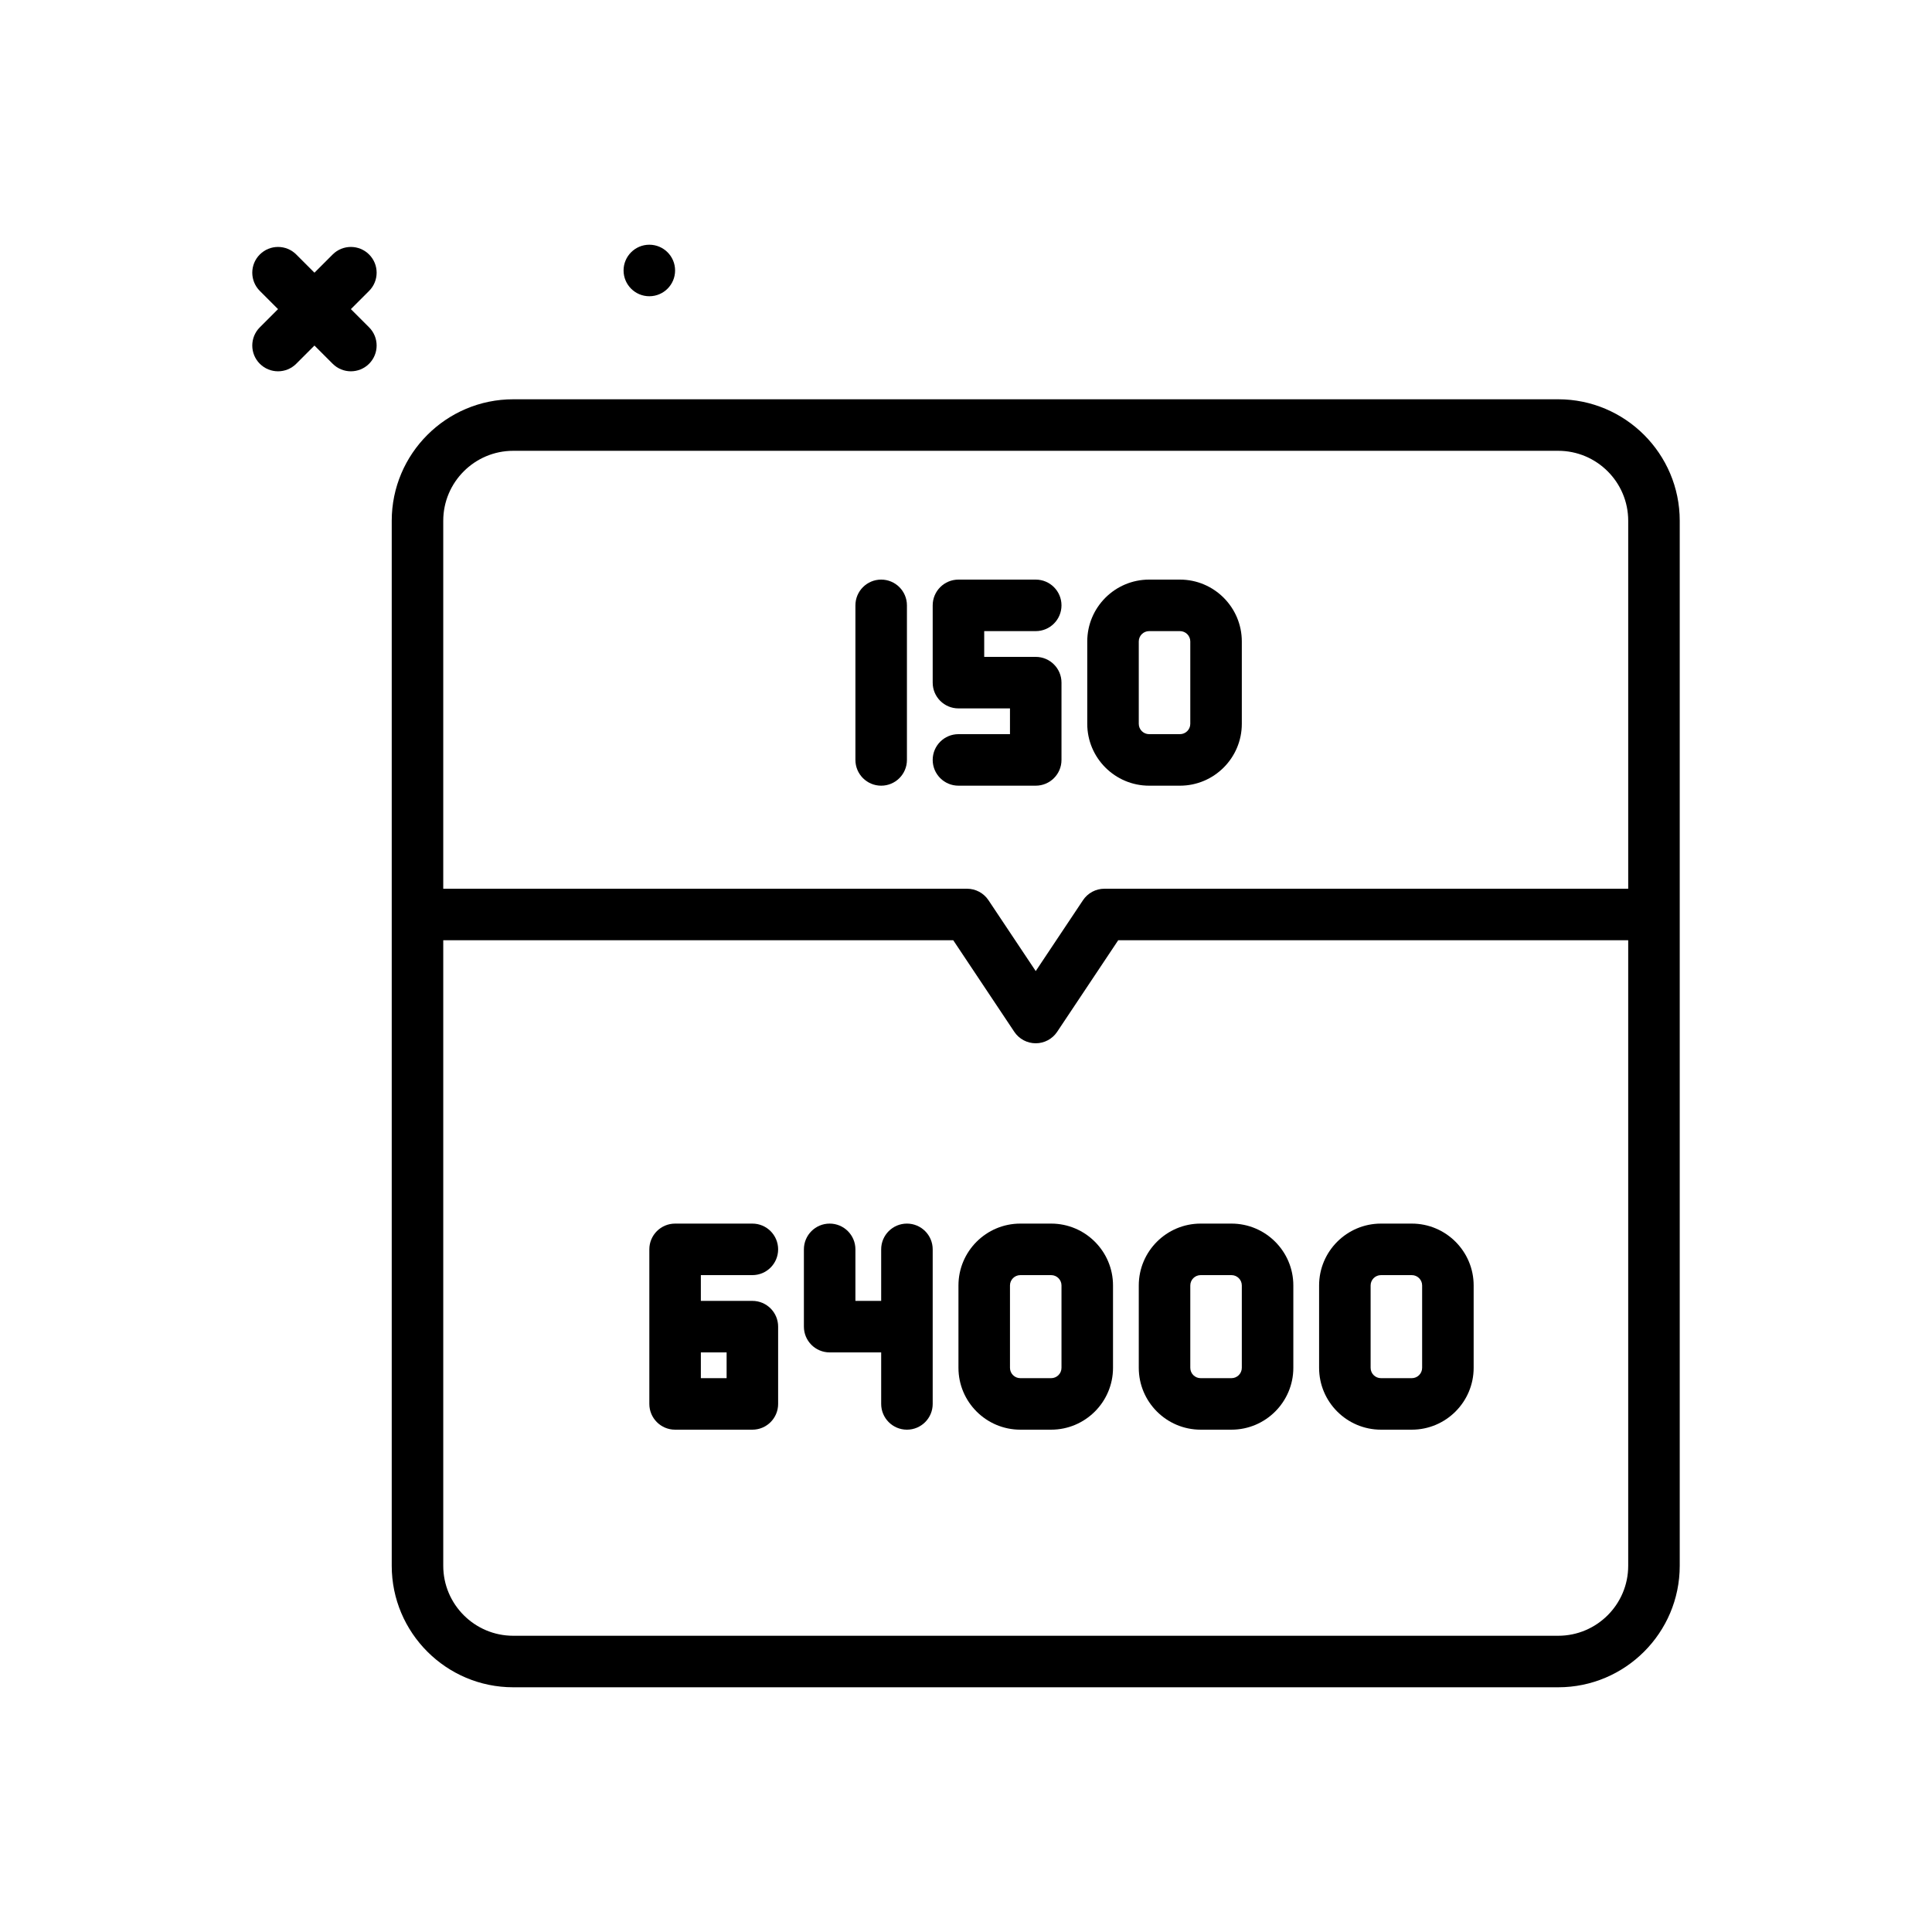 <svg id="iso" enable-background="new 0 0 300 300" height="512" viewBox="0 0 300 300" width="512" xmlns="http://www.w3.org/2000/svg"><g><path d="m241.961 62h-162.266c-10.402 0-18.867 8.463-18.867 18.865v162.27c0 10.402 8.465 18.865 18.867 18.865h162.266c10.402 0 18.867-8.463 18.867-18.865v-162.27c0-10.402-8.465-18.865-18.867-18.865zm-162.266 8h162.266c5.992 0 10.867 4.875 10.867 10.865v57.135h-81.332c-1.336 0-2.586.668-3.328 1.781l-7.34 11.008-7.34-11.008c-.742-1.113-1.992-1.781-3.328-1.781h-81.332v-57.135c0-5.99 4.875-10.865 10.867-10.865zm162.266 184h-162.266c-5.992 0-10.867-4.875-10.867-10.865v-97.135h79.191l9.48 14.219c.742 1.113 1.992 1.781 3.328 1.781s2.586-.668 3.328-1.781l9.48-14.219h79.191v97.135c.002 5.99-4.873 10.865-10.865 10.865z"/><circle cx="100.828" cy="42" r="4"/><path d="m57.312 39.516c-1.562-1.562-4.094-1.562-5.656 0l-2.828 2.828-2.828-2.828c-1.562-1.562-4.094-1.562-5.656 0s-1.562 4.094 0 5.656l2.828 2.828-2.828 2.828c-1.562 1.562-1.562 4.094 0 5.656.781.781 1.805 1.172 2.828 1.172s2.047-.391 2.828-1.172l2.828-2.828 2.828 2.828c.781.781 1.805 1.172 2.828 1.172s2.047-.391 2.828-1.172c1.562-1.562 1.562-4.094 0-5.656l-2.828-2.828 2.828-2.828c1.563-1.563 1.563-4.094 0-5.656z"/><path d="m116.828 198c2.211 0 4-1.791 4-4s-1.789-4-4-4h-12c-2.211 0-4 1.791-4 4v24c0 2.209 1.789 4 4 4h12c2.211 0 4-1.791 4-4v-12c0-2.209-1.789-4-4-4h-8v-4zm-4 12v4h-4v-4z"/><path d="m140.828 190c-2.211 0-4 1.791-4 4v8h-4v-8c0-2.209-1.789-4-4-4s-4 1.791-4 4v12c0 2.209 1.789 4 4 4h8v8c0 2.209 1.789 4 4 4s4-1.791 4-4v-24c0-2.209-1.789-4-4-4z"/><path d="m148.828 114c-2.211 0-4 1.791-4 4s1.789 4 4 4h12c2.211 0 4-1.791 4-4v-12c0-2.209-1.789-4-4-4h-8v-4h8c2.211 0 4-1.791 4-4s-1.789-4-4-4h-12c-2.211 0-4 1.791-4 4v12c0 2.209 1.789 4 4 4h8v4z"/><path d="m136.828 122c2.211 0 4-1.791 4-4v-24c0-2.209-1.789-4-4-4s-4 1.791-4 4v24c0 2.209 1.789 4 4 4z"/><path d="m178.434 122h4.789c5.297 0 9.605-4.309 9.605-9.605v-12.79c0-5.297-4.309-9.605-9.605-9.605h-4.789c-5.297 0-9.605 4.309-9.605 9.605v12.789c-.001 5.297 4.308 9.606 9.605 9.606zm-1.606-22.395c0-.885.719-1.605 1.605-1.605h4.789c.887 0 1.605.721 1.605 1.605v12.789c0 .885-.719 1.605-1.605 1.605h-4.789c-.887 0-1.605-.721-1.605-1.605z"/><path d="m163.223 190h-4.789c-5.297 0-9.605 4.309-9.605 9.605v12.789c0 5.297 4.309 9.605 9.605 9.605h4.789c5.297 0 9.605-4.309 9.605-9.605v-12.789c0-5.296-4.308-9.605-9.605-9.605zm1.605 22.395c0 .885-.719 1.605-1.605 1.605h-4.789c-.887 0-1.605-.721-1.605-1.605v-12.789c0-.885.719-1.605 1.605-1.605h4.789c.887 0 1.605.721 1.605 1.605z"/><path d="m191.223 190h-4.789c-5.297 0-9.605 4.309-9.605 9.605v12.789c0 5.297 4.309 9.605 9.605 9.605h4.789c5.297 0 9.605-4.309 9.605-9.605v-12.789c0-5.296-4.308-9.605-9.605-9.605zm1.605 22.395c0 .885-.719 1.605-1.605 1.605h-4.789c-.887 0-1.605-.721-1.605-1.605v-12.789c0-.885.719-1.605 1.605-1.605h4.789c.887 0 1.605.721 1.605 1.605z"/><path d="m219.223 190h-4.789c-5.297 0-9.605 4.309-9.605 9.605v12.789c0 5.297 4.309 9.605 9.605 9.605h4.789c5.297 0 9.605-4.309 9.605-9.605v-12.789c0-5.296-4.308-9.605-9.605-9.605zm1.605 22.395c0 .885-.719 1.605-1.605 1.605h-4.789c-.887 0-1.605-.721-1.605-1.605v-12.789c0-.885.719-1.605 1.605-1.605h4.789c.887 0 1.605.721 1.605 1.605z"/></g></svg>
